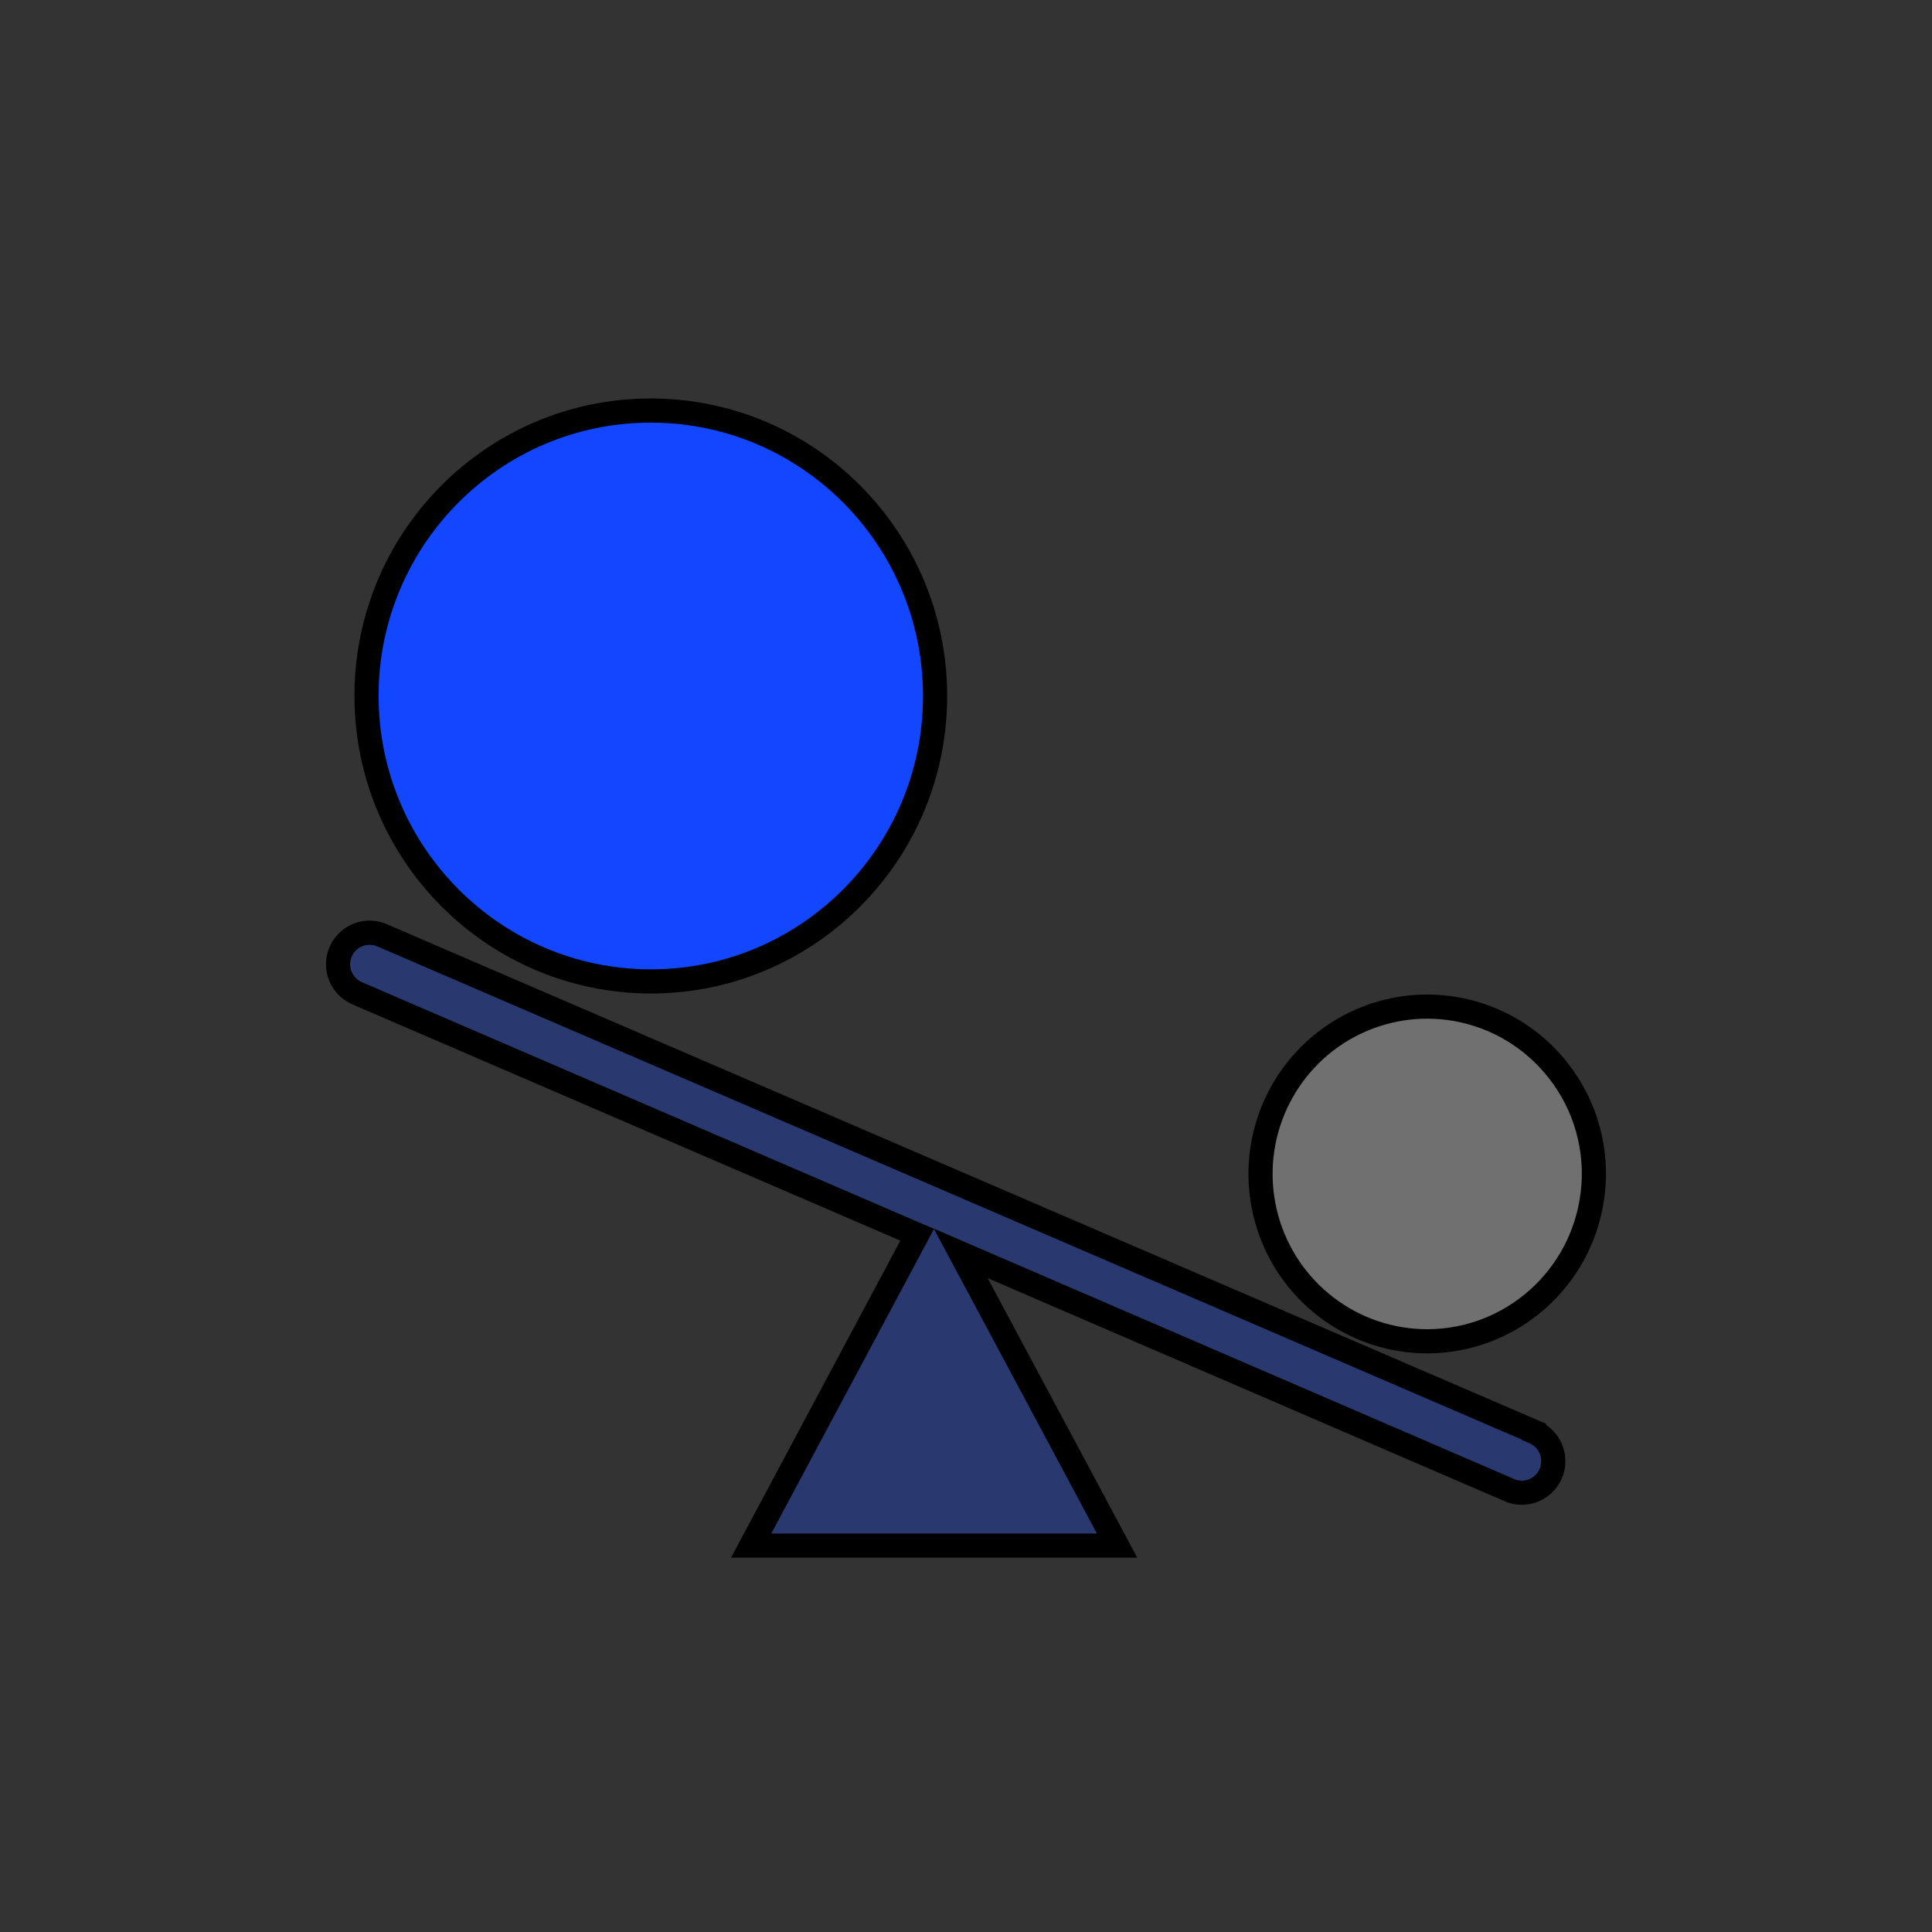 <?xml version="1.0" encoding="UTF-8"?>
<svg width="80px" height="80px" viewBox="0 0 80 80" version="1.1" xmlns="http://www.w3.org/2000/svg" xmlns:xlink="http://www.w3.org/1999/xlink">
    <rect x="0" y="0" width="80" height="80" fill="#333333" stroke="none"/>
    <title>编组 56</title>
    <g id="页面-1" stroke="none" stroke-width="1" fill="none" fill-rule="evenodd">
        <g id="画板备份-12" transform="translate(-680, -4322)">
            <g id="编组-56" transform="translate(680, 4322)">
                <rect id="矩形备份-7" x="0" y="0" width="80" height="80"></rect>
                <g id="gangganguanli" transform="translate(14, 17)" stroke="#000000">
                    <path d="M49.521,42.284 L1.824,21.731 C1.396,21.543 0.9,21.6 0.525,21.88 C0.15,22.159 -0.047,22.62 0.009,23.086 C0.066,23.551 0.366,23.951 0.797,24.133 L23.979,34.129 L17.104,47 L32.257,47 L25.781,34.899 L48.494,44.7 C48.922,44.888 49.418,44.832 49.793,44.552 C50.168,44.272 50.365,43.812 50.309,43.346 C50.253,42.88 49.952,42.48 49.521,42.298 L49.521,42.284 Z" id="形状" fill-opacity="0.3" fill="#1346FF" fill-rule="nonzero"></path>
                    <path d="M12.948,23.639 C19.449,23.639 24.72,18.348 24.72,11.82 C24.72,5.292 19.449,0 12.948,0 C6.446,0 1.176,5.292 1.176,11.82 C1.184,18.344 6.45,23.631 12.948,23.639 Z" id="路径" fill="#1346FF"></path>
                    <path d="M42.38,25.241 C39.508,26.476 37.821,29.494 38.266,32.598 C38.712,35.703 41.178,38.12 44.28,38.491 C44.553,38.523 44.827,38.54 45.102,38.54 C48.59,38.534 51.526,35.918 51.948,32.442 C52.174,30.614 51.66,28.772 50.522,27.328 C48.591,24.862 45.251,24.006 42.38,25.241 Z" id="路径" fill-opacity="0.3" fill="#FFFFFF"></path>
                </g>
            </g>
        </g>
    </g>
</svg>